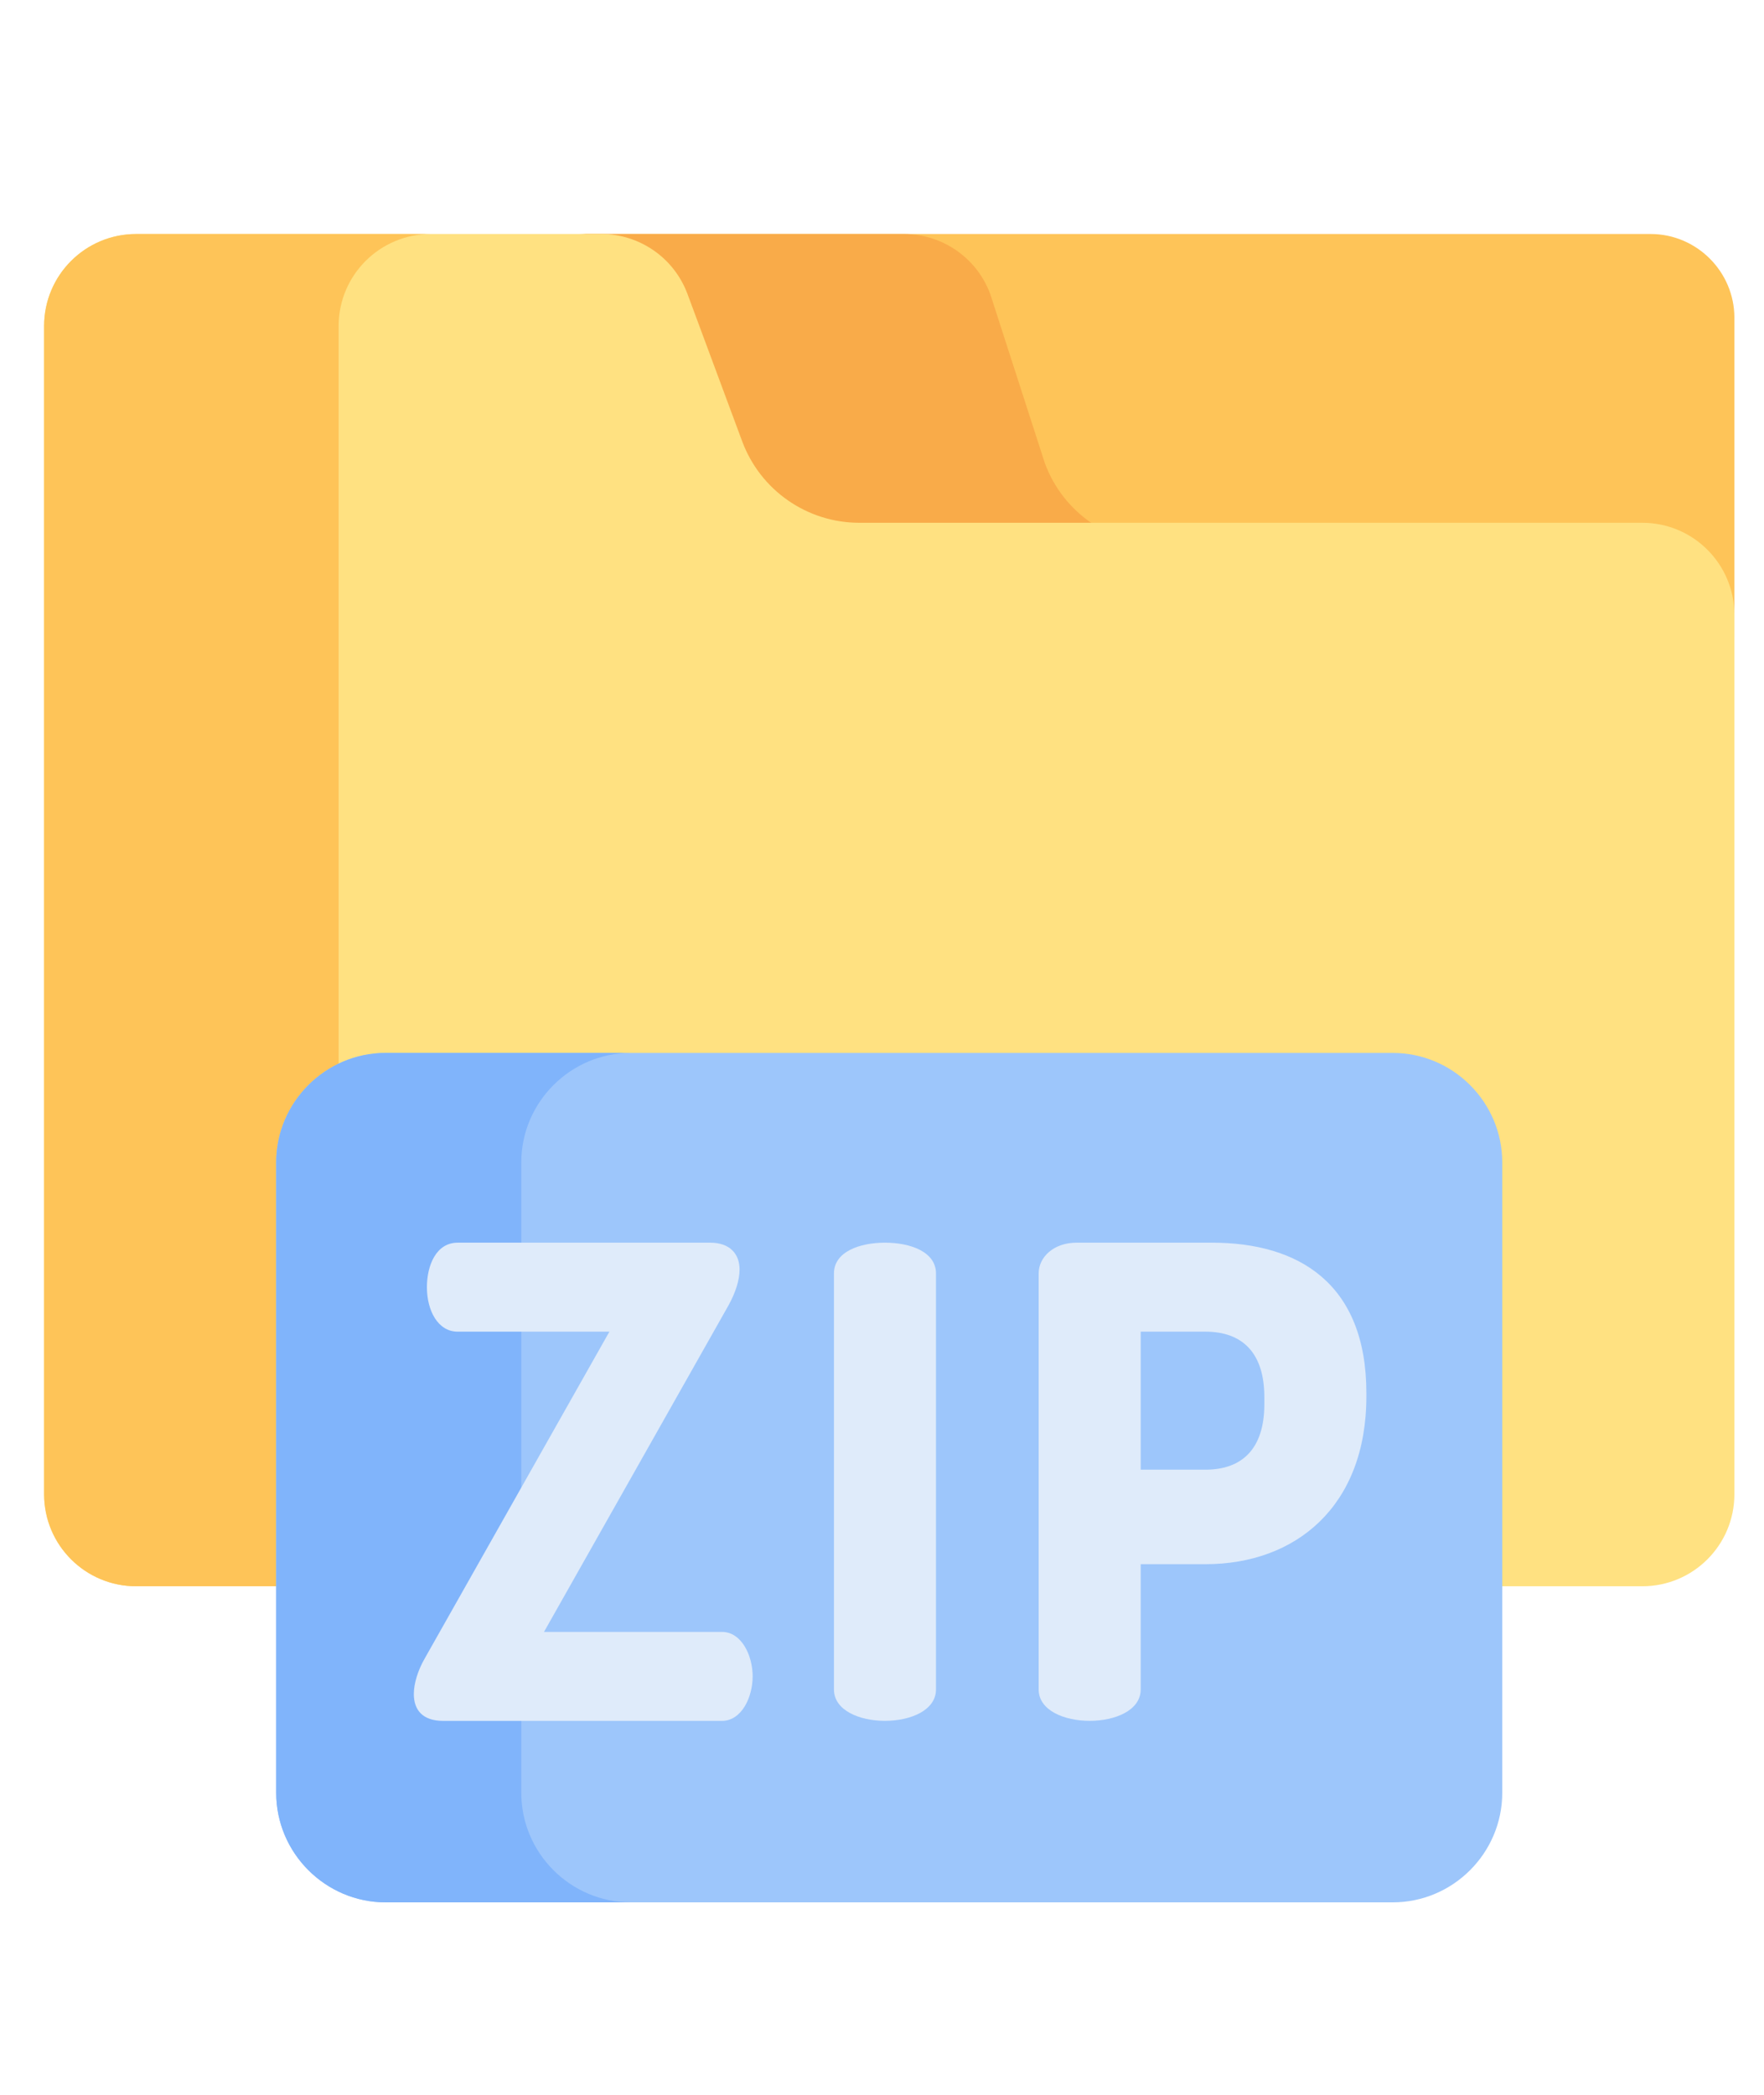 <?xml version="1.0" encoding="utf-8"?>
<!-- Generator: Adobe Illustrator 16.0.3, SVG Export Plug-In . SVG Version: 6.00 Build 0)  -->
<!DOCTYPE svg PUBLIC "-//W3C//DTD SVG 1.1//EN" "http://www.w3.org/Graphics/SVG/1.1/DTD/svg11.dtd">
<svg version="1.1" id="Ebene_1" xmlns="http://www.w3.org/2000/svg" xmlns:xlink="http://www.w3.org/1999/xlink" x="0px" y="0px"
	 width="80px" height="95px" viewBox="0 0 80 95" enable-background="new 0 0 80 95" xml:space="preserve">
<g id="Layer_1" display="none">
	<g display="inline">
		<g>
			<path fill="#424143" d="M62.299,4.826h-50.77v86.746h66.245V22.503L62.299,4.826z M72.926,23.795H60.334V9.414L72.926,23.795z
				 M73.273,87.076H16.027V9.323h39.807v18.97h17.439V87.076z"/>
		</g>
		<rect x="2" y="20.567" fill="#5E94CE" width="44.98" height="20.938"/>
		<rect x="23.847" y="51.197" fill="#424143" width="40.911" height="4.604"/>
		<rect x="23.847" y="60.995" fill="#424143" width="40.911" height="4.604"/>
		<rect x="23.847" y="70.794" fill="#424143" width="40.911" height="4.606"/>
		<g>
			<path fill="#FFFFFF" d="M8.995,26.248h4.162c3.194,0,4.985,1.82,4.985,5.145c0,3.309-1.792,5.144-4.985,5.144H8.995V26.248z
				 M12.882,34.657c2.065,0,2.99-1.199,2.99-3.265c0-2.067-0.954-3.266-2.99-3.266h-1.647v6.531H12.882z"/>
			<path fill="#FFFFFF" d="M29.387,31.406c0,3.207-2.038,5.375-5.058,5.375c-3.049,0-5.086-2.152-5.086-5.375
				c0-3.266,2.022-5.404,5.1-5.404C27.35,26.002,29.387,28.183,29.387,31.406z M21.526,31.362c0,2.211,1.069,3.541,2.817,3.555
				c1.706,0,2.76-1.359,2.76-3.555c0-2.167-1.069-3.511-2.789-3.511C22.609,27.851,21.526,29.224,21.526,31.362z"/>
			<path fill="#FFFFFF" d="M35.517,36.781c-2.992,0-4.971-2.152-4.971-5.405c0-2.991,1.907-5.375,5.057-5.375
				c2.47,0,4.278,1.56,4.451,3.684h-2.212c-0.231-1.126-1.069-1.792-2.282-1.792c-1.979,0-2.745,1.778-2.745,3.498
				c0,2.124,1.054,3.482,2.715,3.482c1.359,0,2.168-0.809,2.356-2.312h2.238C39.896,35.076,38.334,36.781,35.517,36.781z"/>
		</g>
	</g>
</g>
<g id="Layer_4" display="none">
	<g display="inline">
		<g>
			<path fill="#424143" d="M62.166,4.396h-50.77v86.747h66.243v-69.07L62.166,4.396z M72.795,23.364H60.199V8.983L72.795,23.364z
				 M73.141,86.643H15.895V8.891h39.807v18.971h17.438V86.643L73.141,86.643z"/>
		</g>
		<rect x="1.865" y="20.136" fill="#56B64D" width="44.983" height="20.938"/>
		<rect x="23.715" y="50.764" fill="#424143" width="40.91" height="4.605"/>
		<rect x="23.715" y="60.564" fill="#424143" width="40.91" height="4.604"/>
		<rect x="23.715" y="70.363" fill="#424143" width="40.91" height="4.604"/>
		<g>
			<path fill="#FFFFFF" d="M16.615,30.647l3.611,5.375h-2.703l-2.252-3.569l-2.283,3.569h-2.574l3.629-5.375l-3.354-4.912h2.631
				l2.051,3.309l2.066-3.309h2.484L16.615,30.647z"/>
			<path fill="#FFFFFF" d="M28.438,36.022h-7.283V25.735h2.254v8.353h5.029V36.022z"/>
			<path fill="#FFFFFF" d="M35.201,28.797c-0.086-0.996-0.752-1.531-1.949-1.531c-1.041,0-1.662,0.434-1.662,1.171
				c0,0.896,1.098,0.968,3.15,1.545c1.836,0.521,3.006,1.229,3.006,2.949c0,2.428-2.141,3.322-4.234,3.322
				c-2.789,0-4.436-1.343-4.465-3.669h2.238c0.045,1.387,0.955,1.935,2.328,1.935c1.184,0,1.906-0.521,1.906-1.372
				c0-0.809-0.693-0.955-2.816-1.559c-1.678-0.479-3.281-0.897-3.281-2.992c0-1.864,1.561-3.078,3.959-3.078
				c2.168,0,3.916,0.981,3.959,3.279H35.201z"/>
		</g>
	</g>
</g>
<g id="Layer_2" display="none">
	<g display="inline">
		<g>
			<path fill="#424143" d="M62.107,4.386H11.337v86.746h66.244v-69.07L62.107,4.386z M72.734,23.354H60.143V8.973L72.734,23.354z
				 M73.082,86.633H15.836V8.881h39.807v18.971h17.439V86.633z"/>
		</g>
		<rect x="1.809" y="20.126" fill="#E44725" width="44.98" height="20.936"/>
		<rect x="23.656" y="50.754" fill="#424143" width="40.911" height="4.605"/>
		<rect x="23.656" y="60.555" fill="#424143" width="40.911" height="4.604"/>
		<rect x="23.656" y="70.354" fill="#424143" width="40.911" height="4.605"/>
		<g>
			<path fill="#FFFFFF" d="M15.25,26.28c2.226,0,3.771,1.042,3.771,3.311c0,2.238-1.589,3.28-3.656,3.28h-2.312v3.697h-2.239V26.28
				H15.25z M13.054,31.094h2.008c1.012,0,1.764-0.333,1.764-1.474c0-1.099-0.751-1.491-1.749-1.491h-2.023V31.094L13.054,31.094z"/>
			<path fill="#FFFFFF" d="M24.891,26.28c2.225,0,3.772,1.042,3.772,3.311c0,2.238-1.589,3.28-3.656,3.28h-2.312v3.697h-2.24V26.28
				H24.891z M22.695,31.094h2.008c1.011,0,1.762-0.333,1.762-1.474c0-1.099-0.751-1.491-1.748-1.491h-2.022V31.094z"/>
			<path fill="#FFFFFF" d="M37.725,28.202h-3.092v8.366h-2.269v-8.366h-3.092V26.28h8.453V28.202z"/>
		</g>
	</g>
</g>
<g>
	<path fill="#FEC458" d="M74.859,10.612H26.264c1.745,0,3.305,1.084,3.913,2.72l2.481,7.685c0.825,2.22,2.942,3.692,5.311,3.692
		h36.513c2.306,0,4.175,1.869,4.175,4.174V14.408C78.656,12.32,76.948,10.612,74.859,10.612z"/>
	<g>
		<g>
			<path fill="#F9AB49" d="M47.39,21.018l-2.481-7.685c-0.607-1.635-2.168-2.72-3.912-2.72H26.264c1.745,0,3.305,1.084,3.913,2.72
				l2.481,7.685c0.825,2.22,2.942,3.693,5.311,3.693H52.7C50.332,24.71,48.215,23.238,47.39,21.018z"/>
		</g>
	</g>
	<path fill="#FFE181" d="M74.481,23.708H38.97c-2.367,0-4.485-1.473-5.31-3.692l-2.482-6.684c-0.607-1.636-2.168-2.72-3.912-2.72
		H6.174C3.869,10.612,2,12.481,2,14.786v52.978c0,2.305,1.869,4.173,4.174,4.173h68.308c2.306,0,4.175-1.868,4.175-4.173V27.882
		C78.656,25.577,76.787,23.708,74.481,23.708z"/>
	<path fill="#FEC458" d="M15.357,67.764V14.786c0-2.305,1.869-4.173,4.174-4.173H6.174C3.869,10.612,2,12.481,2,14.786v52.978
		c0,2.305,1.869,4.173,4.174,4.173h13.357C17.226,71.937,15.357,70.068,15.357,67.764z"/>
	<path fill="#9DC6FB" d="M63.162,47.75H17.493c-2.731,0-4.967,2.235-4.967,4.966v28.589c0,2.731,2.235,4.967,4.967,4.967h45.669
		c2.732,0,4.967-2.235,4.967-4.967V52.716C68.129,49.984,65.895,47.75,63.162,47.75L63.162,47.75z"/>
	<path fill="#80B4FB" d="M23.641,81.305V52.716c0-2.731,2.235-4.966,4.967-4.966H17.493c-2.731,0-4.967,2.235-4.967,4.966v28.589
		c0,2.731,2.235,4.967,4.967,4.967h11.114C25.875,86.271,23.641,84.036,23.641,81.305z"/>
	<g>
		<path fill="#DFEBFA" d="M24.671,74.007h8.069c0.89,0,1.394,1.067,1.394,2.017s-0.504,2.018-1.394,2.018H20.103
			c-0.949,0-1.335-0.505-1.335-1.217c0-0.475,0.178-1.068,0.504-1.632l8.365-14.802h-6.882c-0.89,0-1.394-0.949-1.394-2.018
			c0-0.979,0.415-2.018,1.394-2.018h11.451c0.89,0,1.334,0.505,1.334,1.217c0,0.475-0.177,1.038-0.504,1.631L24.671,74.007z"/>
		<path fill="#DFEBFA" d="M37.821,57.75c0-0.979,1.157-1.395,2.313-1.395s2.314,0.416,2.314,1.395v18.867
			c0,0.949-1.157,1.423-2.314,1.423s-2.313-0.474-2.313-1.423V57.75z"/>
		<path fill="#DFEBFA" d="M54.967,56.355h-6.141c-1.038,0-1.721,0.653-1.721,1.395v18.867c0,0.949,1.157,1.423,2.313,1.423
			c1.157,0,2.314-0.474,2.314-1.423v-5.681h2.937c4.095,0,7.298-2.626,7.298-7.609v-0.148
			C61.968,58.195,58.882,56.355,54.967,56.355L54.967,56.355z M57.34,63.683c0,2.018-1.009,2.967-2.67,2.967h-2.937v-6.259h2.937
			c1.661,0,2.67,0.949,2.67,2.966V63.683L57.34,63.683z"/>
	</g>
</g>
</svg>
